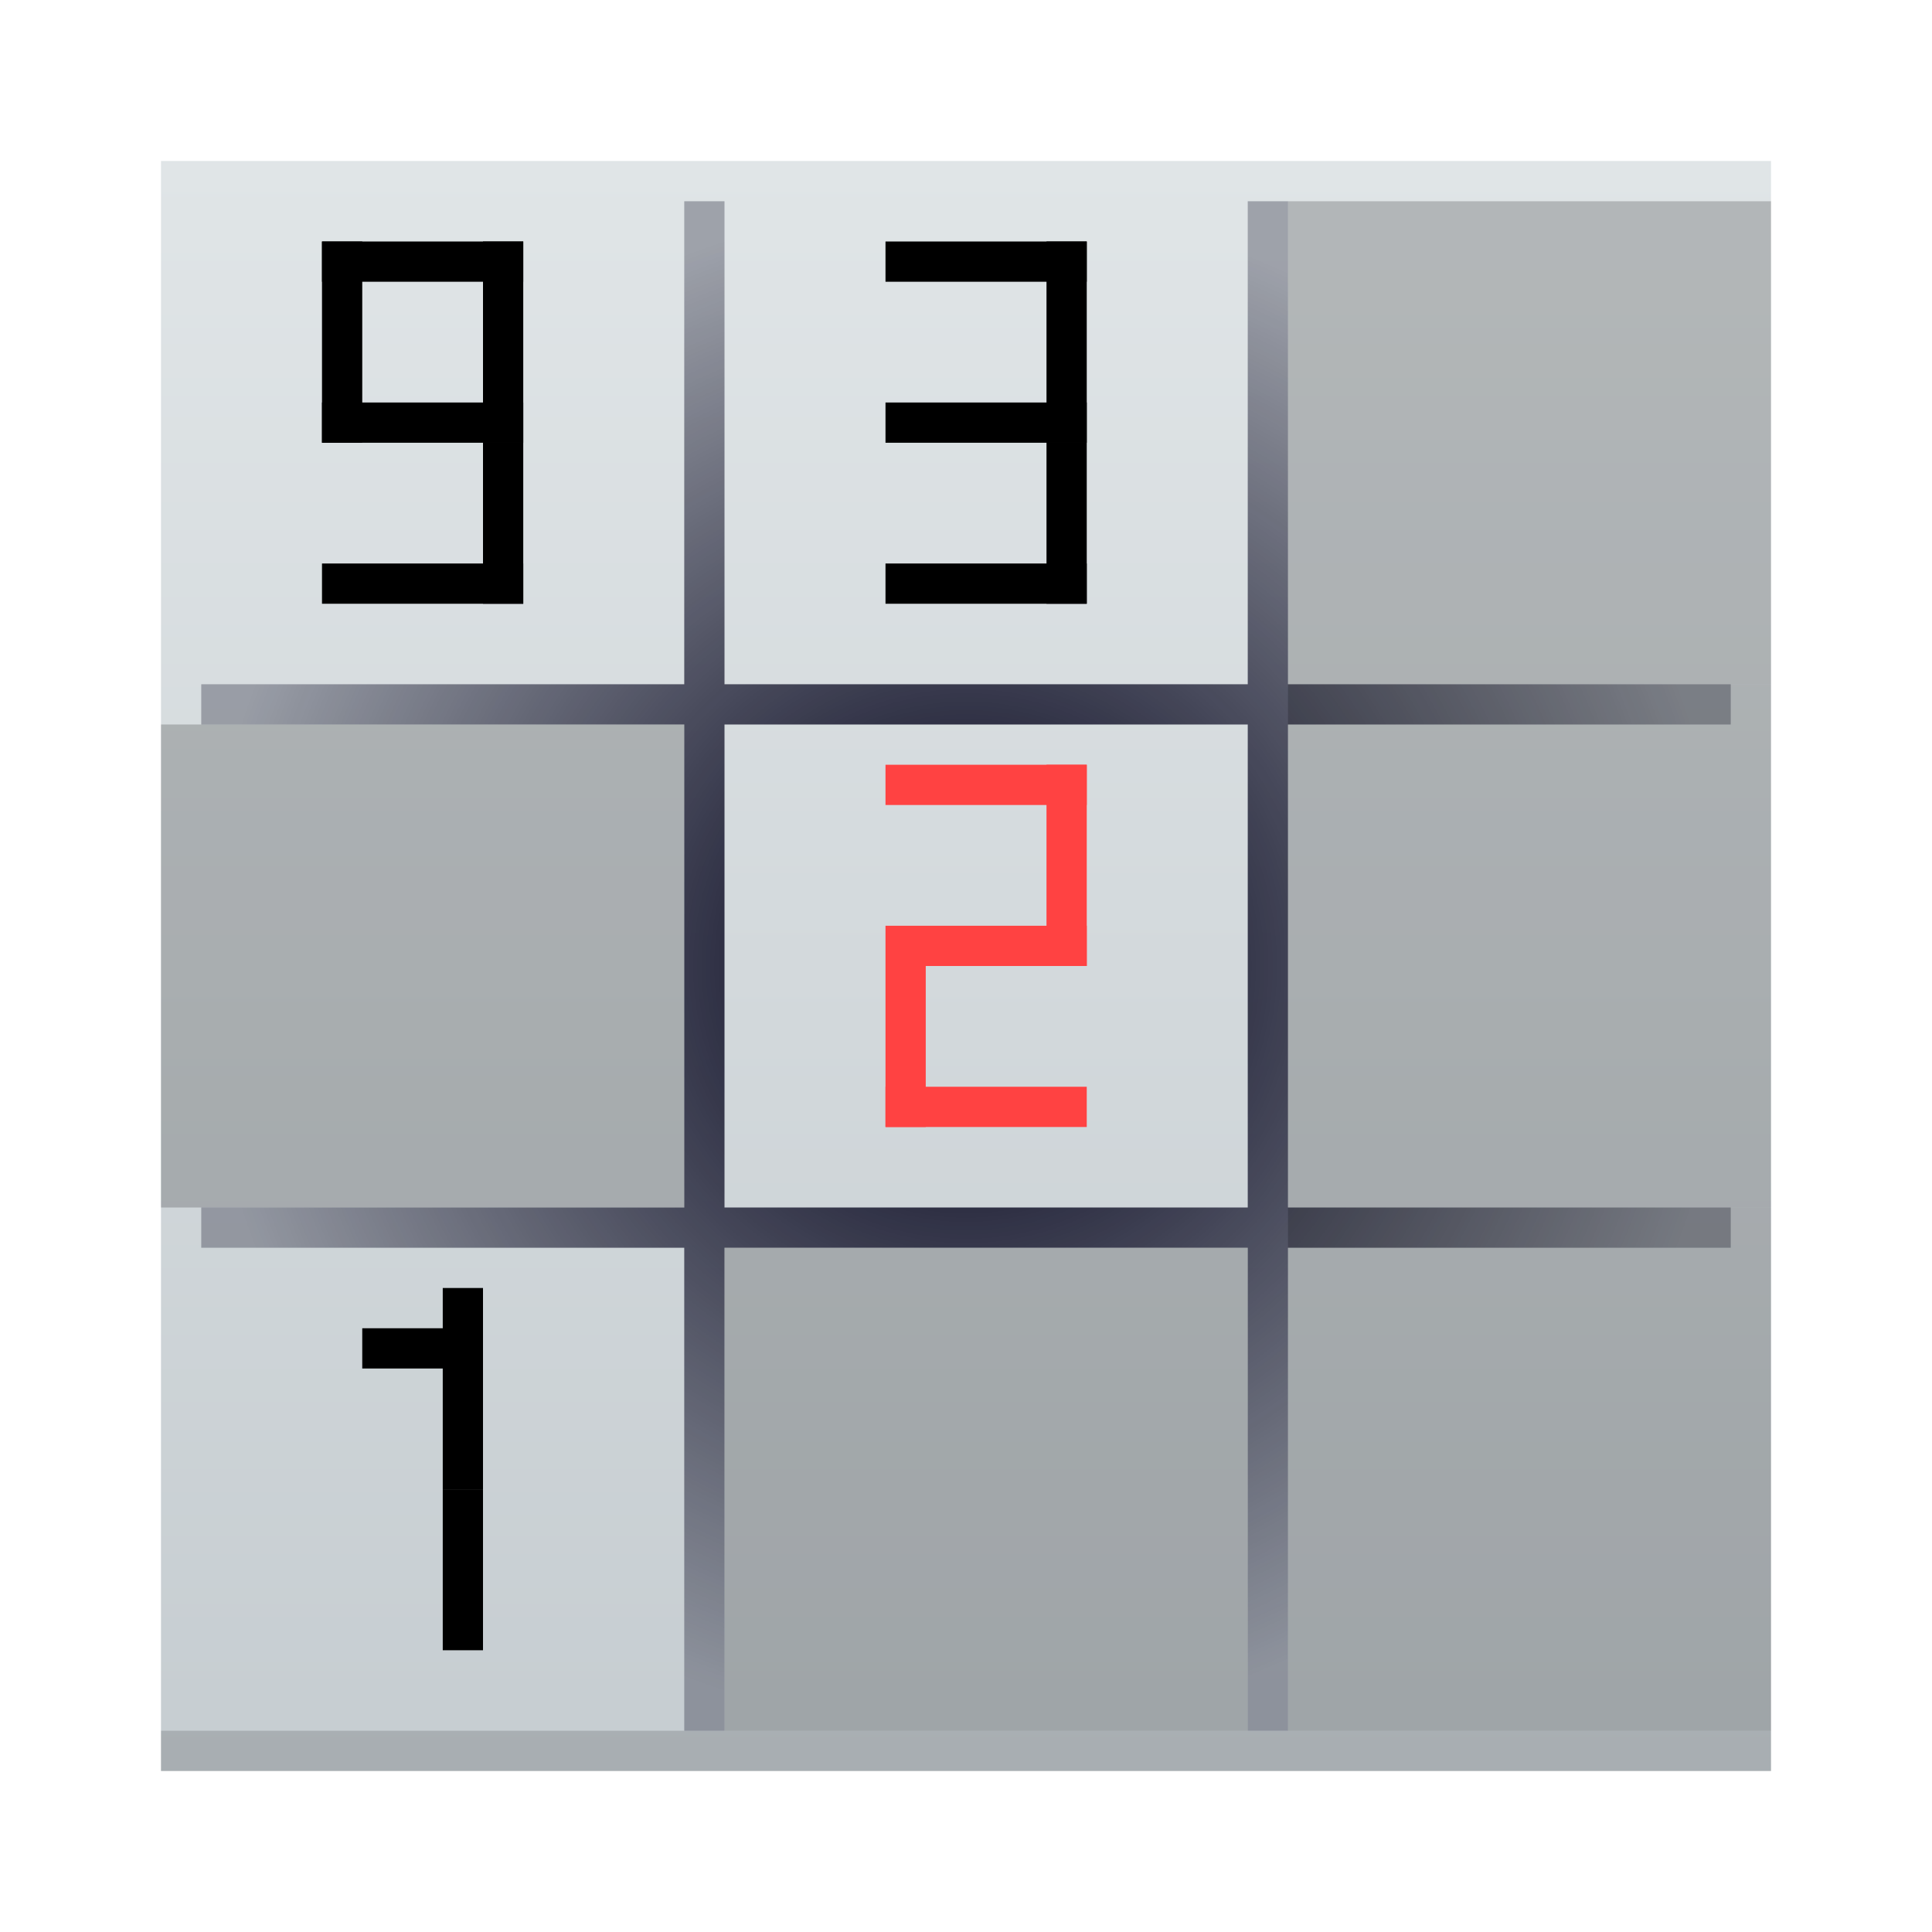 <?xml version="1.0" encoding="UTF-8" standalone="no"?>
<svg
   xmlns:dc="http://purl.org/dc/elements/1.1/"
   xmlns:cc="http://creativecommons.org/ns#"
   xmlns:rdf="http://www.w3.org/1999/02/22-rdf-syntax-ns#"
   xmlns:svg="http://www.w3.org/2000/svg"
   xmlns="http://www.w3.org/2000/svg"
   xmlns:xlink="http://www.w3.org/1999/xlink"
   xmlns:sodipodi="http://sodipodi.sourceforge.net/DTD/sodipodi-0.dtd"
   xmlns:inkscape="http://www.inkscape.org/namespaces/inkscape"
   width="48"
   height="48"
   version="1.1"
   id="svg41"
   sodipodi:docname="ksudoku.svg"
   inkscape:version="0.92.1 r15371">
  <sodipodi:namedview
     pagecolor="#ffffff"
     bordercolor="#666666"
     borderopacity="1"
     objecttolerance="10"
     gridtolerance="10"
     guidetolerance="10"
     inkscape:pageopacity="0"
     inkscape:pageshadow="2"
     inkscape:window-width="1600"
     inkscape:window-height="808"
     id="namedview43"
     showgrid="false"
     inkscape:zoom="1"
     inkscape:cx="10.928705"
     inkscape:cy="23.968105"
     inkscape:window-x="0"
     inkscape:window-y="0"
     inkscape:window-maximized="1"
     inkscape:current-layer="svg41">
    <inkscape:grid
       type="xygrid"
       id="grid4522" />
  </sodipodi:namedview>
  <defs
     id="defs27">
    <linearGradient
       id="linearGradient4258">
      <stop
         style="stop-color:#000019;stop-opacity:1"
         offset="0"
         id="stop2" />
      <stop
         style="stop-color:#000019;stop-opacity:0.291"
         offset="1"
         id="stop4" />
    </linearGradient>
    <linearGradient
       id="linearGradient4223">
      <stop
         style="stop-color:#c6cdd1;stop-opacity:1"
         offset="0"
         id="stop7" />
      <stop
         style="stop-color:#e0e5e7;stop-opacity:1"
         offset="1"
         id="stop9" />
    </linearGradient>
    <linearGradient
       xlink:href="#linearGradient4223"
       id="linearGradient4229"
       x1="29"
       y1="44"
       x2="29"
       y2="4"
       gradientUnits="userSpaceOnUse" />
    <radialGradient
       xlink:href="#linearGradient4258"
       id="radialGradient4264"
       cx="24"
       cy="24"
       fx="24"
       fy="24"
       r="19"
       gradientUnits="userSpaceOnUse" />
  </defs>
  <rect
     style="fill:url(#linearGradient4229);fill-opacity:1"
     height="40"
     rx="0"
     y="4"
     x="4"
     width="40"
     id="rect29" />
  <rect
     style="fill:#000000;fill-opacity:1;opacity:0.15"
     height="1"
     y="43"
     x="4"
     width="40"
     id="rect31" />
  <path
     style="opacity:1;fill:url(#radialGradient4264);fill-opacity:1;stroke:none;stroke-width:4;stroke-linecap:round;stroke-linejoin:round;stroke-miterlimit:4;stroke-dasharray:none;stroke-opacity:1"
     d="M 17 5 L 17 17 L 5 17 L 5 18 L 17 18 L 17 30 L 5 30 L 5 31 L 17 31 L 17 43 L 18 43 L 18 31 L 31 31 L 31 43 L 32 43 L 32 31 L 43 31 L 43 30 L 32 30 L 32 18 L 43 18 L 43 17 L 32 17 L 32 5 L 31 5 L 31 17 L 18 17 L 18 5 L 17 5 z M 18 18 L 31 18 L 31 30 L 18 30 L 18 18 z"
     id="path39" />
  <g
     id="g4541"
     transform="translate(-1,1)">
    <rect
       y="5"
       x="27"
       height="5"
       width="1"
       id="rect4524"
       style="opacity:1;vector-effect:none;fill:#000000;fill-opacity:1;stroke:none;stroke-width:2.023;stroke-linecap:round;stroke-linejoin:round;stroke-miterlimit:4;stroke-dasharray:none;stroke-dashoffset:0;stroke-opacity:1" />
    <rect
       style="opacity:1;vector-effect:none;fill:#000000;fill-opacity:1;stroke:none;stroke-width:1.809;stroke-linecap:round;stroke-linejoin:round;stroke-miterlimit:4;stroke-dasharray:none;stroke-dashoffset:0;stroke-opacity:1"
       id="rect4528"
       width="1"
       height="4"
       x="27"
       y="10" />
    <rect
       transform="rotate(90)"
       y="-28"
       x="13"
       height="5"
       width="1"
       id="rect4530"
       style="opacity:1;vector-effect:none;fill:#000000;fill-opacity:1;stroke:none;stroke-width:2.023;stroke-linecap:round;stroke-linejoin:round;stroke-miterlimit:4;stroke-dasharray:none;stroke-dashoffset:0;stroke-opacity:1" />
    <rect
       style="opacity:1;vector-effect:none;fill:#000000;fill-opacity:1;stroke:none;stroke-width:2.023;stroke-linecap:round;stroke-linejoin:round;stroke-miterlimit:4;stroke-dasharray:none;stroke-dashoffset:0;stroke-opacity:1"
       id="rect4532"
       width="1"
       height="5"
       x="9"
       y="-28"
       transform="rotate(90)" />
    <rect
       transform="rotate(90)"
       y="-28"
       x="5"
       height="5"
       width="1"
       id="rect4534"
       style="opacity:1;vector-effect:none;fill:#000000;fill-opacity:1;stroke:none;stroke-width:2.023;stroke-linecap:round;stroke-linejoin:round;stroke-miterlimit:4;stroke-dasharray:none;stroke-dashoffset:0;stroke-opacity:1" />
  </g>
  <g
     id="g4630"
     style="fill:#ff4242;fill-opacity:1">
    <rect
       style="opacity:1;vector-effect:none;fill:#ff4242;fill-opacity:1;stroke:none;stroke-width:2.023;stroke-linecap:round;stroke-linejoin:round;stroke-miterlimit:4;stroke-dasharray:none;stroke-dashoffset:0;stroke-opacity:1"
       id="rect4543"
       width="1"
       height="5"
       x="26"
       y="19" />
    <rect
       y="24"
       x="22"
       height="4"
       width="1"
       id="rect4545"
       style="opacity:1;vector-effect:none;fill:#ff4242;fill-opacity:1;stroke:none;stroke-width:1.809;stroke-linecap:round;stroke-linejoin:round;stroke-miterlimit:4;stroke-dasharray:none;stroke-dashoffset:0;stroke-opacity:1" />
    <rect
       style="opacity:1;vector-effect:none;fill:#ff4242;fill-opacity:1;stroke:none;stroke-width:2.023;stroke-linecap:round;stroke-linejoin:round;stroke-miterlimit:4;stroke-dasharray:none;stroke-dashoffset:0;stroke-opacity:1"
       id="rect4547"
       width="1"
       height="5"
       x="27"
       y="-27"
       transform="rotate(90)" />
    <rect
       transform="rotate(90)"
       y="-27"
       x="23"
       height="5"
       width="1"
       id="rect4549"
       style="opacity:1;vector-effect:none;fill:#ff4242;fill-opacity:1;stroke:none;stroke-width:2.023;stroke-linecap:round;stroke-linejoin:round;stroke-miterlimit:4;stroke-dasharray:none;stroke-dashoffset:0;stroke-opacity:1" />
    <rect
       style="opacity:1;vector-effect:none;fill:#ff4242;fill-opacity:1;stroke:none;stroke-width:2.023;stroke-linecap:round;stroke-linejoin:round;stroke-miterlimit:4;stroke-dasharray:none;stroke-dashoffset:0;stroke-opacity:1"
       id="rect4551"
       width="1"
       height="5"
       x="19"
       y="-27"
       transform="rotate(90)" />
  </g>
  <rect
     y="32"
     x="11"
     height="5"
     width="1"
     id="rect4560"
     style="opacity:1;vector-effect:none;fill:#000000;fill-opacity:1;stroke:none;stroke-width:2.023;stroke-linecap:round;stroke-linejoin:round;stroke-miterlimit:4;stroke-dasharray:none;stroke-dashoffset:0;stroke-opacity:1" />
  <rect
     style="opacity:1;vector-effect:none;fill:#000000;fill-opacity:1;stroke:none;stroke-width:1.809;stroke-linecap:round;stroke-linejoin:round;stroke-miterlimit:4;stroke-dasharray:none;stroke-dashoffset:0;stroke-opacity:1"
     id="rect4562"
     width="1"
     height="4"
     x="11"
     y="37" />
  <rect
     transform="rotate(90)"
     y="-12"
     x="33"
     height="3"
     width="1"
     id="rect4568"
     style="opacity:1;vector-effect:none;fill:#000000;fill-opacity:1;stroke:none;stroke-width:1.567;stroke-linecap:round;stroke-linejoin:round;stroke-miterlimit:4;stroke-dasharray:none;stroke-dashoffset:0;stroke-opacity:1" />
  <rect
     y="6"
     x="12"
     height="5"
     width="1"
     id="rect4577"
     style="opacity:1;vector-effect:none;fill:#000000;fill-opacity:1;stroke:none;stroke-width:2.023;stroke-linecap:round;stroke-linejoin:round;stroke-miterlimit:4;stroke-dasharray:none;stroke-dashoffset:0;stroke-opacity:1" />
  <rect
     style="opacity:1;vector-effect:none;fill:#000000;fill-opacity:1;stroke:none;stroke-width:1.809;stroke-linecap:round;stroke-linejoin:round;stroke-miterlimit:4;stroke-dasharray:none;stroke-dashoffset:0;stroke-opacity:1"
     id="rect4579"
     width="1"
     height="4"
     x="12"
     y="11" />
  <rect
     transform="rotate(90)"
     y="-13"
     x="14"
     height="5"
     width="1"
     id="rect4581"
     style="opacity:1;vector-effect:none;fill:#000000;fill-opacity:1;stroke:none;stroke-width:2.023;stroke-linecap:round;stroke-linejoin:round;stroke-miterlimit:4;stroke-dasharray:none;stroke-dashoffset:0;stroke-opacity:1" />
  <rect
     style="opacity:1;vector-effect:none;fill:#000000;fill-opacity:1;stroke:none;stroke-width:2.023;stroke-linecap:round;stroke-linejoin:round;stroke-miterlimit:4;stroke-dasharray:none;stroke-dashoffset:0;stroke-opacity:1"
     id="rect4583"
     width="1"
     height="5"
     x="10"
     y="-13"
     transform="rotate(90)" />
  <rect
     transform="rotate(90)"
     y="-13"
     x="6"
     height="5"
     width="1"
     id="rect4585"
     style="opacity:1;vector-effect:none;fill:#000000;fill-opacity:1;stroke:none;stroke-width:2.023;stroke-linecap:round;stroke-linejoin:round;stroke-miterlimit:4;stroke-dasharray:none;stroke-dashoffset:0;stroke-opacity:1" />
  <rect
     style="opacity:1;vector-effect:none;fill:#000000;fill-opacity:1;stroke:none;stroke-width:2.023;stroke-linecap:round;stroke-linejoin:round;stroke-miterlimit:4;stroke-dasharray:none;stroke-dashoffset:0;stroke-opacity:1"
     id="rect4594"
     width="1"
     height="5"
     x="8"
     y="6" />
  <rect
     style="opacity:0.2;vector-effect:none;fill:#000000;fill-opacity:1;stroke:none;stroke-width:3.122;stroke-linecap:round;stroke-linejoin:round;stroke-miterlimit:4;stroke-dasharray:none;stroke-dashoffset:0;stroke-opacity:1"
     id="rect4596"
     width="13"
     height="12"
     x="4"
     y="18" />
  <rect
     y="5"
     x="32"
     height="12"
     width="12"
     id="rect4598"
     style="opacity:0.2;vector-effect:none;fill:#000000;fill-opacity:1;stroke:none;stroke-width:3;stroke-linecap:round;stroke-linejoin:round;stroke-miterlimit:4;stroke-dasharray:none;stroke-dashoffset:0;stroke-opacity:1" />
  <rect
     style="opacity:0.2;vector-effect:none;fill:#000000;fill-opacity:1;stroke:none;stroke-width:3.122;stroke-linecap:round;stroke-linejoin:round;stroke-miterlimit:4;stroke-dasharray:none;stroke-dashoffset:0;stroke-opacity:1"
     id="rect4600"
     width="12"
     height="13"
     x="32"
     y="17" />
  <rect
     y="30"
     x="32"
     height="13"
     width="12"
     id="rect4602"
     style="opacity:0.2;vector-effect:none;fill:#000000;fill-opacity:1;stroke:none;stroke-width:3.122;stroke-linecap:round;stroke-linejoin:round;stroke-miterlimit:4;stroke-dasharray:none;stroke-dashoffset:0;stroke-opacity:1" />
  <rect
     style="opacity:0.2;vector-effect:none;fill:#000000;fill-opacity:1;stroke:none;stroke-width:3.122;stroke-linecap:round;stroke-linejoin:round;stroke-miterlimit:4;stroke-dasharray:none;stroke-dashoffset:0;stroke-opacity:1"
     id="rect4604"
     width="13"
     height="12"
     x="18"
     y="31" />
</svg>

